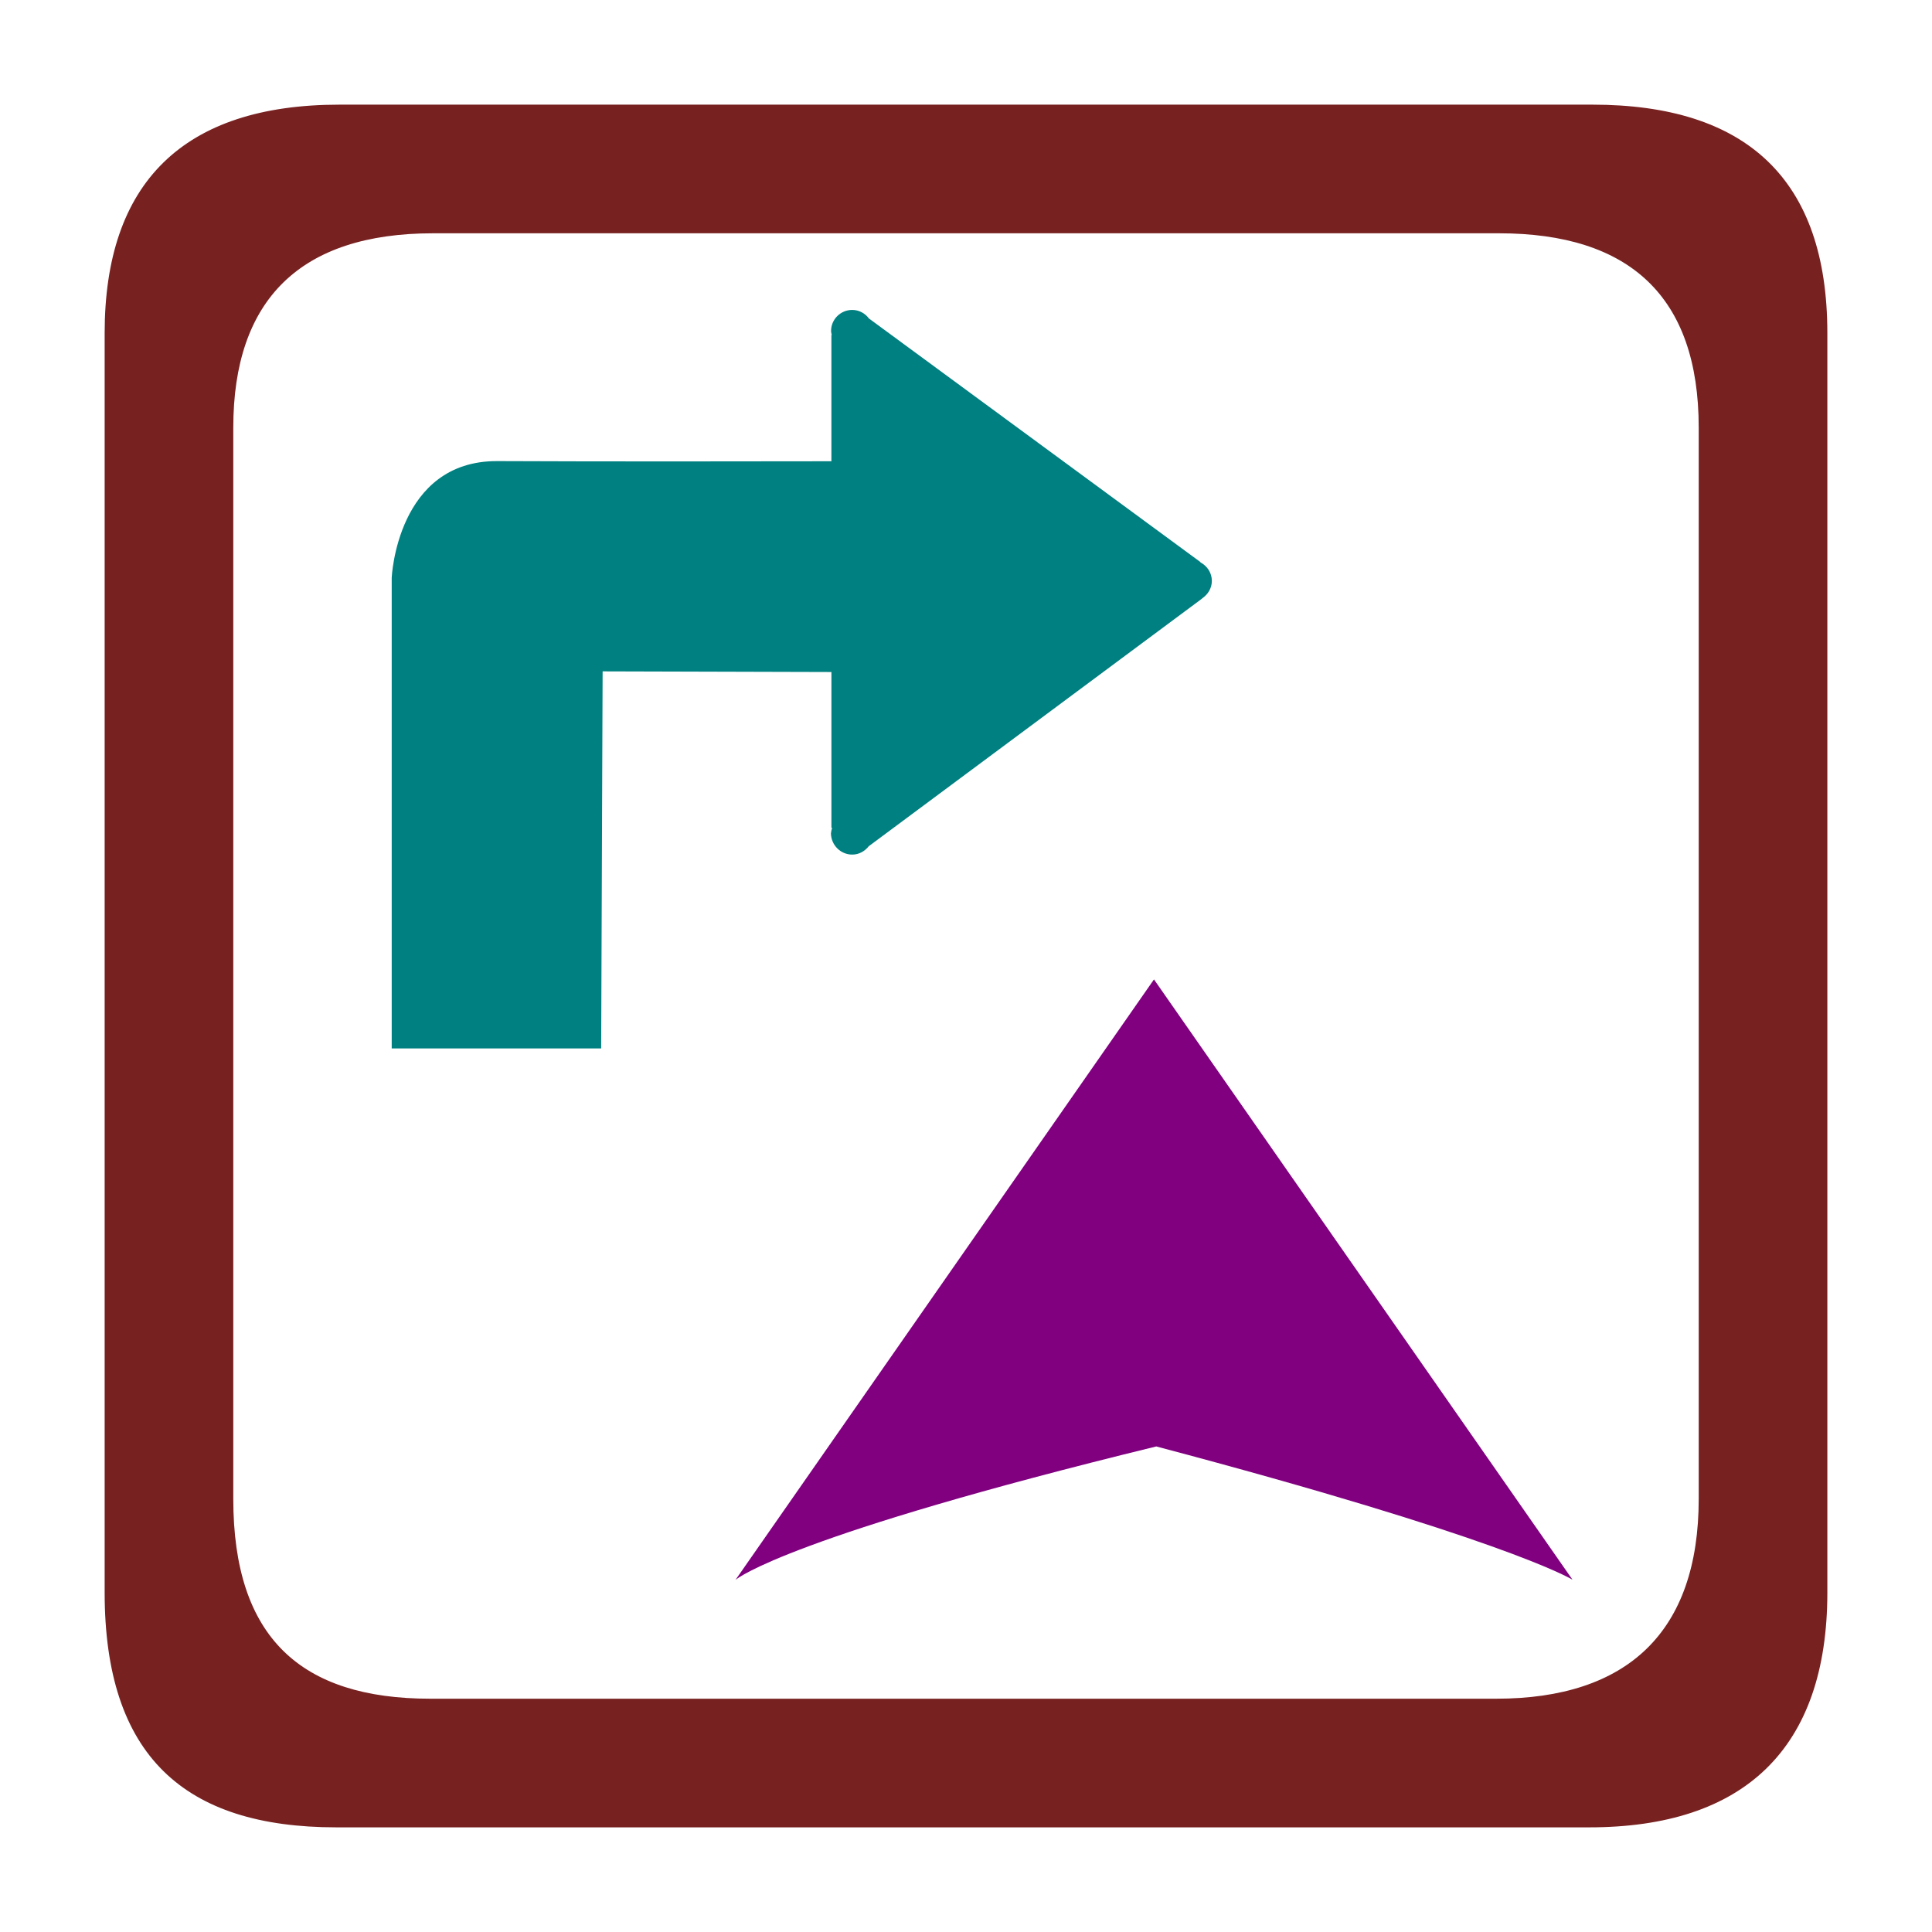 <?xml version="1.0" encoding="UTF-8" standalone="no"?>
<!-- Generator: Adobe Illustrator 15.0.0, SVG Export Plug-In . SVG Version: 6.00 Build 0)  -->

<svg
   xmlns:dc="http://purl.org/dc/elements/1.1/"
   xmlns:cc="http://creativecommons.org/ns#"
   xmlns:rdf="http://www.w3.org/1999/02/22-rdf-syntax-ns#"
   xmlns:svg="http://www.w3.org/2000/svg"
   xmlns="http://www.w3.org/2000/svg"
   xmlns:sodipodi="http://sodipodi.sourceforge.net/DTD/sodipodi-0.dtd"
   xmlns:inkscape="http://www.inkscape.org/namespaces/inkscape"
   version="1.1"
   id="Layer_1"
   x="0px"
   y="0px"
   width="120px"
   height="120px"
   viewBox="0 0 120 120"
   enable-background="new 0 0 120 120"
   xml:space="preserve"
   inkscape:version="0.48.5 r10040"
   sodipodi:docname="ico_visualguidance.svg"><defs
   id="defs3021" /><sodipodi:namedview
   pagecolor="#ffffff"
   bordercolor="#666666"
   borderopacity="1"
   objecttolerance="10"
   gridtolerance="10"
   guidetolerance="10"
   inkscape:pageopacity="0"
   inkscape:pageshadow="2"
   inkscape:window-width="1600"
   inkscape:window-height="1147"
   id="namedview3019"
   showgrid="false"
   inkscape:zoom="7.75"
   inkscape:cx="60"
   inkscape:cy="60"
   inkscape:window-x="-8"
   inkscape:window-y="-8"
   inkscape:window-maximized="1"
   inkscape:current-layer="Layer_1" />
<g
   id="normal">
	<path
   fill="#C34222"
   d="M98.91,6.5H21.09C11.36,6.5,6.5,11.37,6.5,20.69v78.22c0,10.13,4.93,14.59,14.39,14.59h77.82   c9.59,0,14.79-4.86,14.79-14.59V20.69C113.5,11.09,108.43,6.5,98.91,6.5z M105.51,93.1c0,8.271-4.43,12.41-12.58,12.41h-66.2   c-8.04,0-12.24-3.79-12.24-12.41V26.56c0-7.93,4.14-12.07,12.41-12.07h66.2c8.101,0,12.41,3.91,12.41,12.07V93.1z"
   id="path3007"
   style="fill:#782121" />
	<path
   fill="#DFB800"
   d="M75.27,36.08c0,0.46-0.25,0.85-0.609,1.09v0.01l-20.7,15.38c-0.25,0.31-0.6,0.52-1.03,0.52   c-0.72,0-1.31-0.59-1.32-1.32c0.01-0.12,0.04-0.22,0.07-0.33l-0.04-0.03v-9.66L37.43,41.7l-0.09,23.42H24.33V35.88   c0,0,0.32-7.26,6.55-7.24c6.35,0.03,15.83,0.02,20.76,0.01v-7.83l0.02-0.01c-0.01-0.08-0.04-0.16-0.04-0.24   c-0.01-0.73,0.59-1.32,1.31-1.32c0.43,0,0.8,0.21,1.04,0.53L74.56,34.91v0.02C74.98,35.15,75.27,35.58,75.27,36.08z"
   id="path3009"
   style="fill:#008080" />
	<path
   fill="#0012DF"
   d="M97.67,98.117c-0.252-0.147-4.548-2.636-25.85-8.276c-22.657,5.534-25.958,8.143-26.137,8.289   l25.993-37.296L97.67,98.117z"
   id="path3011"
   style="fill:#800080" />
</g>

<g
   id="disabled"
   display="none"
   opacity="0.2">
	<path
   display="inline"
   fill="#C34222"
   d="M113.5,20.685c-0.001,20.355,0,57.65,0,78.225c0,9.727-5.202,14.59-14.794,14.59   c-20.547,0-57.488-0.001-77.818-0.001C11.431,113.5,6.499,109.041,6.5,98.908c0-21.16,0-59.839,0-78.223   C6.5,11.365,11.362,6.5,21.091,6.5c18.573,0.001,56.822,0.001,77.818,0C108.434,6.5,113.5,11.093,113.5,20.685L113.5,20.685z    M93.096,14.493c-17.859,0-50.393,0-66.191,0c-8.274,0-12.411,4.137-12.412,12.066c0.001,15.638,0,48.539,0,66.537   c0.001,8.62,4.195,12.411,12.239,12.411c17.293,0.001,48.713,0.001,66.194,0.001c8.158-0.001,12.583-4.138,12.584-12.41   c-0.001-17.503-0.001-49.227-0.001-66.538C105.507,18.4,101.198,14.492,93.096,14.493L93.096,14.493z M52.344,93.136l21.669-28.038   l21.668,28.037c0,0-3.236-1.851-21.548-6.236C54.639,91.188,52.344,93.136,52.344,93.136L52.344,93.136z M75.271,36.081   c0,0.463-0.252,0.851-0.614,1.086l0.001,0.011L53.956,52.562c-0.241,0.306-0.6,0.516-1.022,0.517   c-0.729-0.001-1.319-0.591-1.32-1.319c0.001-0.116,0.038-0.22,0.067-0.328l-0.039-0.029l-0.001-9.659l-14.208-0.042l-0.091,23.415   l-13.01-0.001l0.002-29.239c0,0,0.319-7.257,6.549-7.234c6.342,0.023,15.823,0.013,20.758,0.005l0.001-7.824l0.021-0.013   c-0.016-0.082-0.048-0.157-0.048-0.243c-0.001-0.729,0.591-1.319,1.319-1.32c0.428,0.001,0.793,0.217,1.034,0.532l20.593,15.125   v0.026C74.977,35.152,75.271,35.576,75.271,36.081L75.271,36.081z"
   id="path3017" />
</g>
</svg>